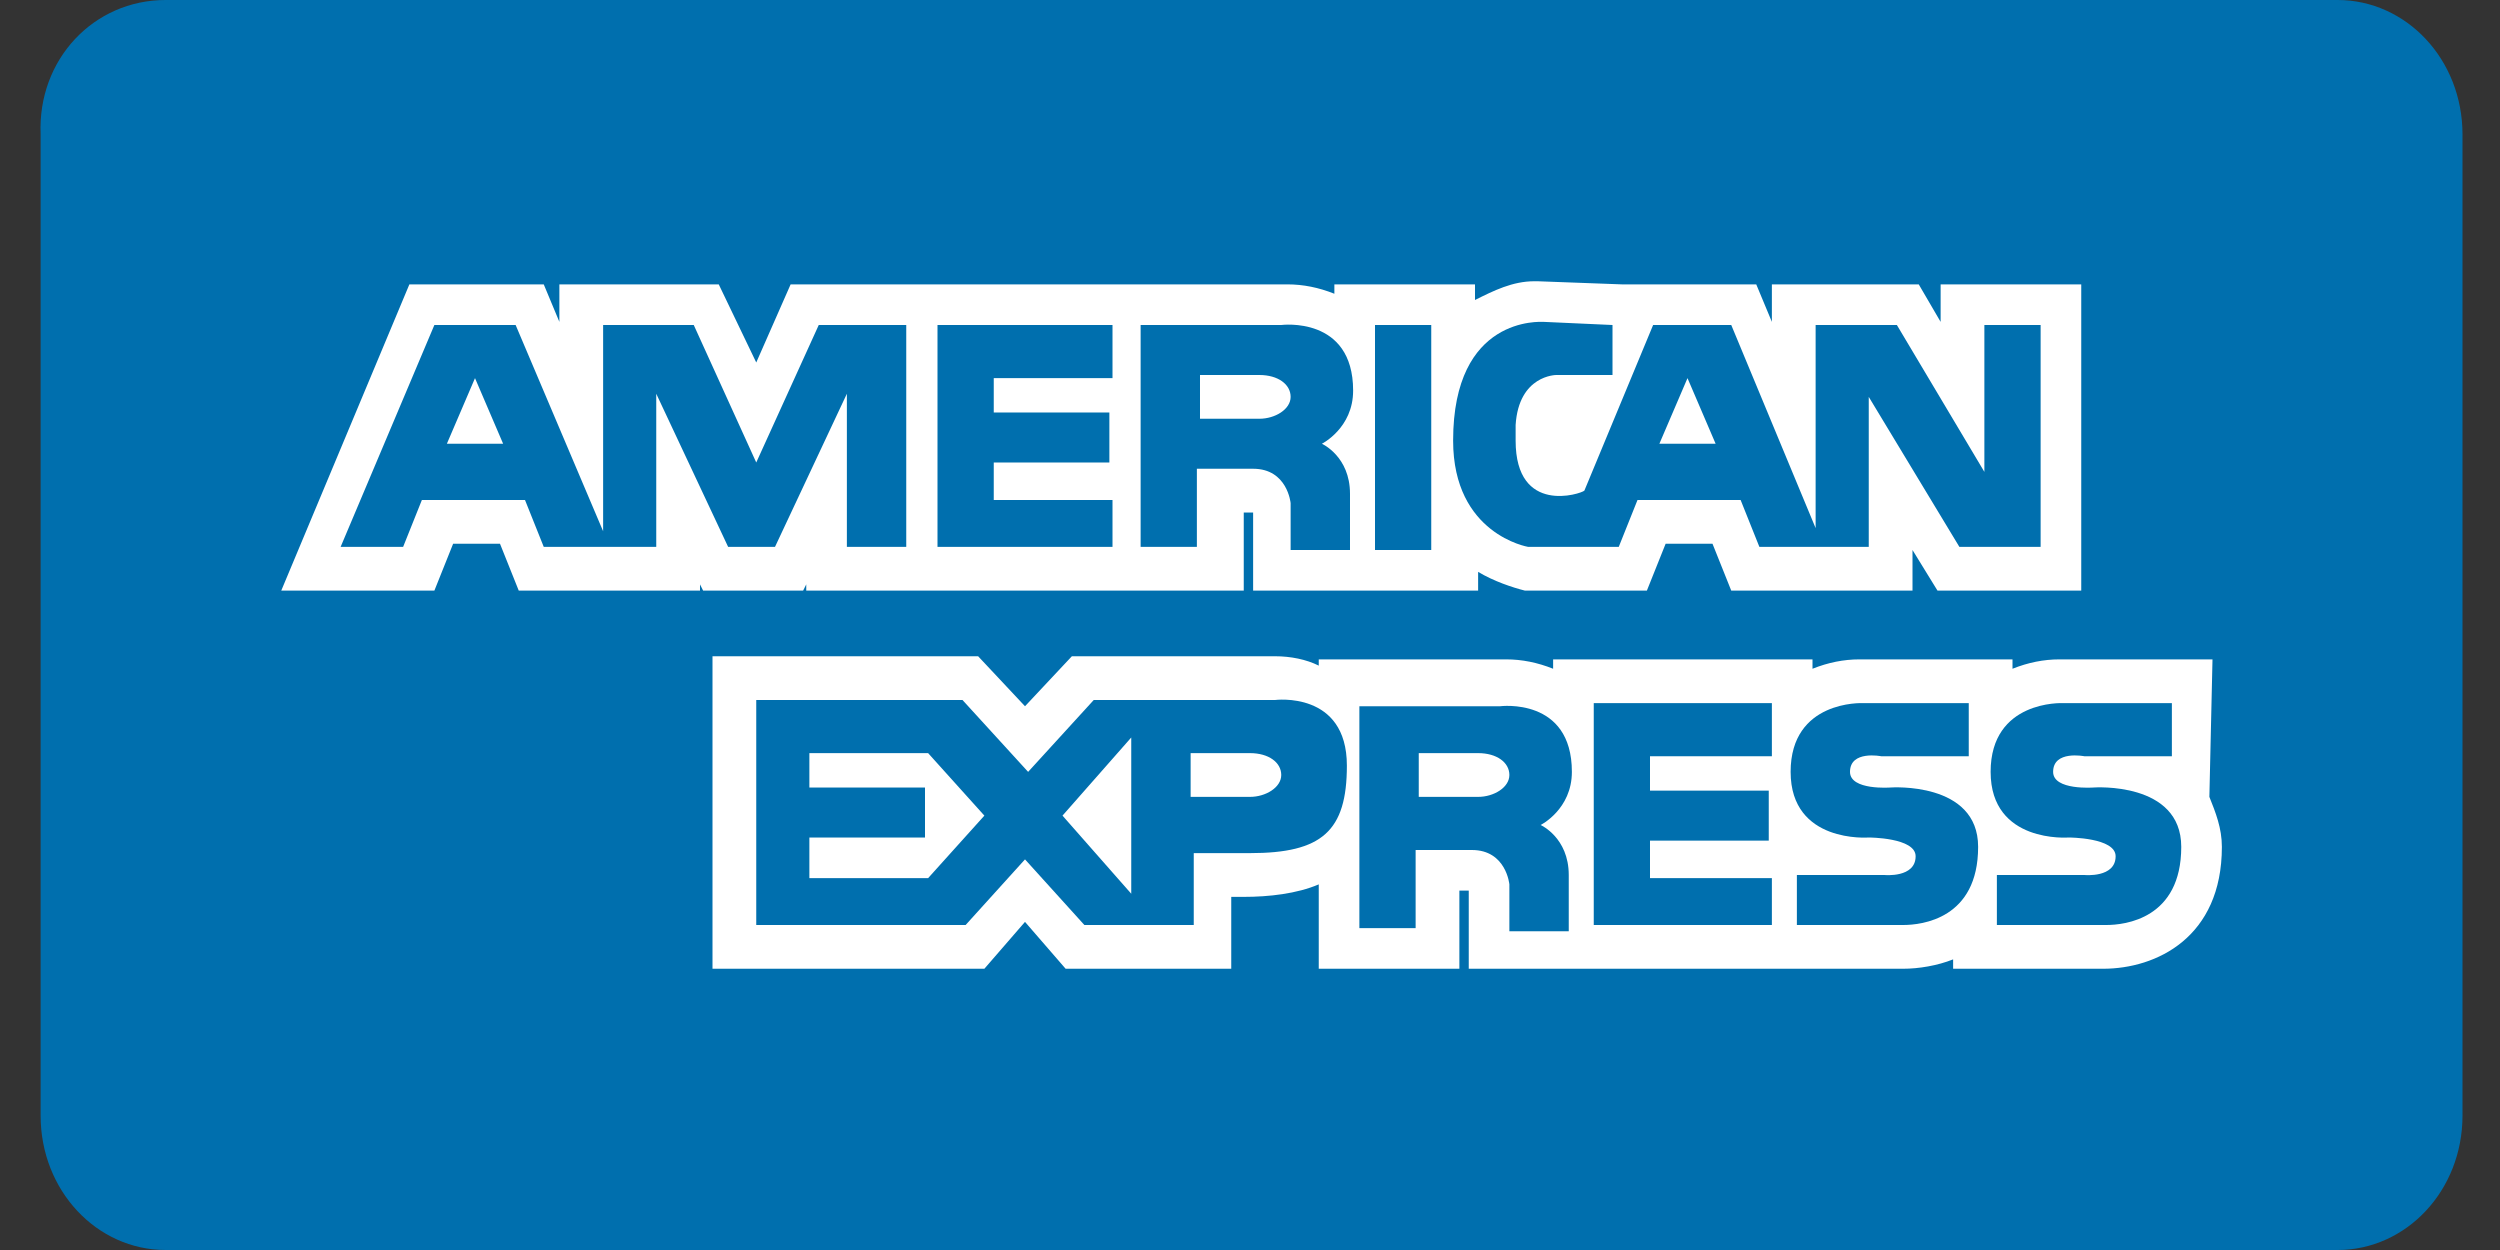 <svg xmlns="http://www.w3.org/2000/svg" xmlns:xlink="http://www.w3.org/1999/xlink" viewBox="0 0 80 40" enable-background="new 0 0 80 40"><rect x="0" y="0" width="80" height="40" fill="#333333" stroke="none"/><style type="text/css">.st0{fill:#374654;} .st1{fill:#126AD9;} .st2{fill:#F0F0F0;} .st3{clip-path:url(#SVGID_2_);fill:#C8C8C8;} .st4{clip-path:url(#SVGID_4_);fill:#C8C8C8;} .st5{fill:#FF432F;} .st6{fill:#FFFFFF;} .st7{fill:none;} .st8{fill:#0857AF;} .st9{fill-rule:evenodd;clip-rule:evenodd;fill:#009540;} .st10{fill-rule:evenodd;clip-rule:evenodd;fill:#AEC90B;} .st11{fill-rule:evenodd;clip-rule:evenodd;fill:#FFD900;} .st12{fill-rule:evenodd;clip-rule:evenodd;fill:#FFFFFF;} .st13{fill-rule:evenodd;clip-rule:evenodd;fill:#EF3E42;} .st14{fill-rule:evenodd;clip-rule:evenodd;fill:#00546D;} .st15{fill-rule:evenodd;clip-rule:evenodd;fill:#1D1D1B;} .st16{fill-rule:evenodd;clip-rule:evenodd;fill:#006BB6;} .st17{fill-rule:evenodd;clip-rule:evenodd;fill:#E53212;} .st18{fill-rule:evenodd;clip-rule:evenodd;fill:#CC3B25;} .st19{fill-rule:evenodd;clip-rule:evenodd;fill:#373E8A;} .st20{fill:#89B5EC;} .st21{fill:#DADADA;} .st22{fill:#3856C1;} .st23{fill:#EFC822;} .st24{fill:#0023A0;} .st25{fill:#DCDCDC;} .st26{fill:#231F20;} .st27{fill-rule:evenodd;clip-rule:evenodd;fill:#C2C2C2;} .st28{fill-rule:evenodd;clip-rule:evenodd;fill:#A3A3A3;} .st29{fill-rule:evenodd;clip-rule:evenodd;fill:#A5A5A5;} .st30{fill-rule:evenodd;clip-rule:evenodd;fill:#B4B4B4;} .st31{fill-rule:evenodd;clip-rule:evenodd;fill:#BEBEBE;} .st32{fill-rule:evenodd;clip-rule:evenodd;fill:#C4C4C4;} .st33{fill-rule:evenodd;clip-rule:evenodd;fill:#999999;} .st34{fill-rule:evenodd;clip-rule:evenodd;fill:#8D8D8D;} .st35{fill-rule:evenodd;clip-rule:evenodd;fill:#EC1C24;} .st36{fill-rule:evenodd;clip-rule:evenodd;fill:#FFF100;} .st37{fill-rule:evenodd;clip-rule:evenodd;fill:#C3C3C3;} .st38{fill:#C8C8C8;} .st39{opacity:0.4;fill:#FF432F;} .st40{fill-rule:evenodd;clip-rule:evenodd;fill:#374654;} .st41{fill:#2656A0;} .st42{fill:#006FAE;}</style><path class="st42" d="M78.8 35.7c0 2.4-1.8 4.3-4 4.3H5.3c-2.2 0-4-1.9-4-4.3V4.3C1.2 1.9 3 0 5.3 0h69.5c2.2 0 4 1.9 4 4.3v31.4z"/><path class="st6" d="M62.1 9.1v1.2l-.7-1.2h-4.7v1.2l-.5-1.2h-4.3L49.2 9h-.1c-.7 0-1.3.3-1.9.6v-.5h-4.5v.3c-.5-.2-1-.3-1.5-.3H25.3l-1.1 2.5L23 9.1h-5.1v1.2l-.5-1.2h-4.3L9 18.9h4.9l.6-1.5H16l.6 1.5h5.8v-.2l.1.2h3.2l.1-.2v.2h14v-2.5h.3v2.5h7.2v-.6c.5.3 1.1.5 1.5.6h3.9l.6-1.5h1.5l.6 1.5h5.8v-1.3l.8 1.3h4.6V9.1h-4.5zM70.7 25.5l.1-4.4h-4.9c-.5 0-1 .1-1.5.3v-.3h-4.9c-.5 0-1 .1-1.5.3v-.3h-8.3v.3c-.5-.2-1-.3-1.5-.3h-6v.2c-.4-.2-.9-.3-1.4-.3h-6.5l-1.5 1.6-1.5-1.6h-8.5v10h8.7l1.3-1.5 1.3 1.5h5.3v-2.3h.4c.8 0 1.7-.1 2.4-.4V31h4.5v-2.5h.3V31h13.9c.5 0 1.1-.1 1.6-.3v.3h4.8c1.7 0 3.8-1 3.8-3.9 0-.6-.2-1.1-.4-1.6z"/><defs><path id="SVGID_5_" d="M41.3 17.5v-1.4s-.1-1.1-1.2-1.1h-1.8v2.5h-1.8v-7.1H41s2.3-.3 2.3 2.1c0 1.2-1 1.7-1 1.7s.9.4.9 1.6v1.8h-1.9m-2.9-4.2h1.9c.5 0 1-.3 1-.7 0-.4-.4-.7-1-.7h-1.9v1.4"/></defs><use xlink:href="#SVGID_5_" overflow="visible" fill="#006FAE"/><clipPath id="SVGID_2_"><use xlink:href="#SVGID_5_" overflow="visible"/></clipPath><defs><path id="SVGID_7_" d="M62.7 17.5l-2.9-4.8v4.8h-3.5l-.6-1.5h-3.3l-.6 1.5h-2.9s-2.4-.4-2.4-3.4c0-4 2.8-3.8 2.9-3.8l2.2.1V12h-1.8s-1.2 0-1.3 1.6v.5c0 2.4 2.1 1.7 2.2 1.6l2.2-5.3h2.5l2.7 6.5v-6.5h2.6l2.8 4.7v-4.7h1.8v7.1h-2.6m-9.6-3.3h1.8l-.9-2.1-.9 2.1"/></defs><use xlink:href="#SVGID_7_" overflow="visible" fill="#006FAE"/><clipPath id="SVGID_4_"><use xlink:href="#SVGID_7_" overflow="visible"/></clipPath><defs><path id="SVGID_9_" d="M27.1 17.5v-4.9l-2.3 4.9h-1.5L21 12.6v4.9h-3.6l-.6-1.5h-3.3l-.6 1.5h-2l3-7.1h2.6l2.8 6.6v-6.6h2.9l2 4.4 2-4.4H29v7.1h-1.9m-12.8-3.3h1.8l-.9-2.1-.9 2.1"/></defs><use xlink:href="#SVGID_9_" overflow="visible" fill="#006FAE"/><clipPath id="SVGID_6_"><use xlink:href="#SVGID_9_" overflow="visible"/></clipPath><defs><path id="SVGID_11_" d="M30 17.5v-7.1h5.6v1.7h-3.8v1.1h3.7v1.6h-3.7V16h3.8v1.5H30"/></defs><use xlink:href="#SVGID_11_" overflow="visible" fill="#006FAE"/><clipPath id="SVGID_8_"><use xlink:href="#SVGID_11_" overflow="visible"/></clipPath><defs><path id="SVGID_13_" d="M44 17.6v-7.2h1.8v7.2H44"/></defs><use xlink:href="#SVGID_13_" overflow="visible" fill="#006FAE"/><clipPath id="SVGID_10_"><use xlink:href="#SVGID_13_" overflow="visible"/></clipPath><defs><path id="SVGID_15_" d="M48.3 29.7v-1.4s-.1-1.1-1.2-1.1h-1.8v2.5h-1.8v-7.1H48s2.3-.3 2.3 2.1c0 1.2-1 1.7-1 1.7s.9.4.9 1.6v1.8h-1.9m-2.9-4.3h1.9c.5 0 1-.3 1-.7 0-.4-.4-.7-1-.7h-1.9v1.4"/></defs><use xlink:href="#SVGID_15_" overflow="visible" fill="#006FAE"/><clipPath id="SVGID_12_"><use xlink:href="#SVGID_15_" overflow="visible"/></clipPath><defs><path id="SVGID_17_" d="M36.3 29.6h-1.6l-1.9-2.1-1.9 2.1H24.2v-7.2h6.6l2.1 2.3 2.1-2.3H40.8s2.3-.3 2.3 2.1c0 2.1-.8 2.8-3.1 2.8h-1.8v2.3h-1.9M34 26.1l2.2 2.5v-5L34 26.1m-8.1 2h3.8l1.8-2-1.8-2h-3.8v1.1h3.7v1.6h-3.7v1.3m12.2-2.6H40c.5 0 1-.3 1-.7 0-.4-.4-.7-1-.7h-1.9v1.4"/></defs><use xlink:href="#SVGID_17_" overflow="visible" fill="#006FAE"/><clipPath id="SVGID_14_"><use xlink:href="#SVGID_17_" overflow="visible"/></clipPath><defs><path id="SVGID_19_" d="M60.7 29.6h-3.2V28h2.8s1 .1 1-.6c0-.6-1.5-.6-1.5-.6s-2.5.2-2.5-2.1c0-2.3 2.3-2.2 2.3-2.2H63v1.7h-2.8s-1-.2-1 .5c0 .6 1.3.5 1.3.5s2.8-.2 2.8 1.9c0 2.3-1.8 2.5-2.4 2.5h-.2"/></defs><use xlink:href="#SVGID_19_" overflow="visible" fill="#006FAE"/><clipPath id="SVGID_16_"><use xlink:href="#SVGID_19_" overflow="visible"/></clipPath><defs><path id="SVGID_21_" d="M51 29.6v-7.1h5.7v1.7h-3.9v1.1h3.8v1.6h-3.8v1.2h3.9v1.5H51"/></defs><use xlink:href="#SVGID_21_" overflow="visible" fill="#006FAE"/><clipPath id="SVGID_18_"><use xlink:href="#SVGID_21_" overflow="visible"/></clipPath><defs><path id="SVGID_23_" d="M67.1 29.6h-3.2V28h2.8s1 .1 1-.6c0-.6-1.5-.6-1.5-.6s-2.5.2-2.5-2.1c0-2.3 2.3-2.2 2.3-2.2h3.5v1.7h-2.8s-1-.2-1 .5c0 .6 1.3.5 1.3.5s2.8-.2 2.8 1.9c0 2.3-1.8 2.5-2.4 2.5h-.3"/></defs><use xlink:href="#SVGID_23_" overflow="visible" fill="#006FAE"/><clipPath id="SVGID_20_"><use xlink:href="#SVGID_23_" overflow="visible"/></clipPath></svg>